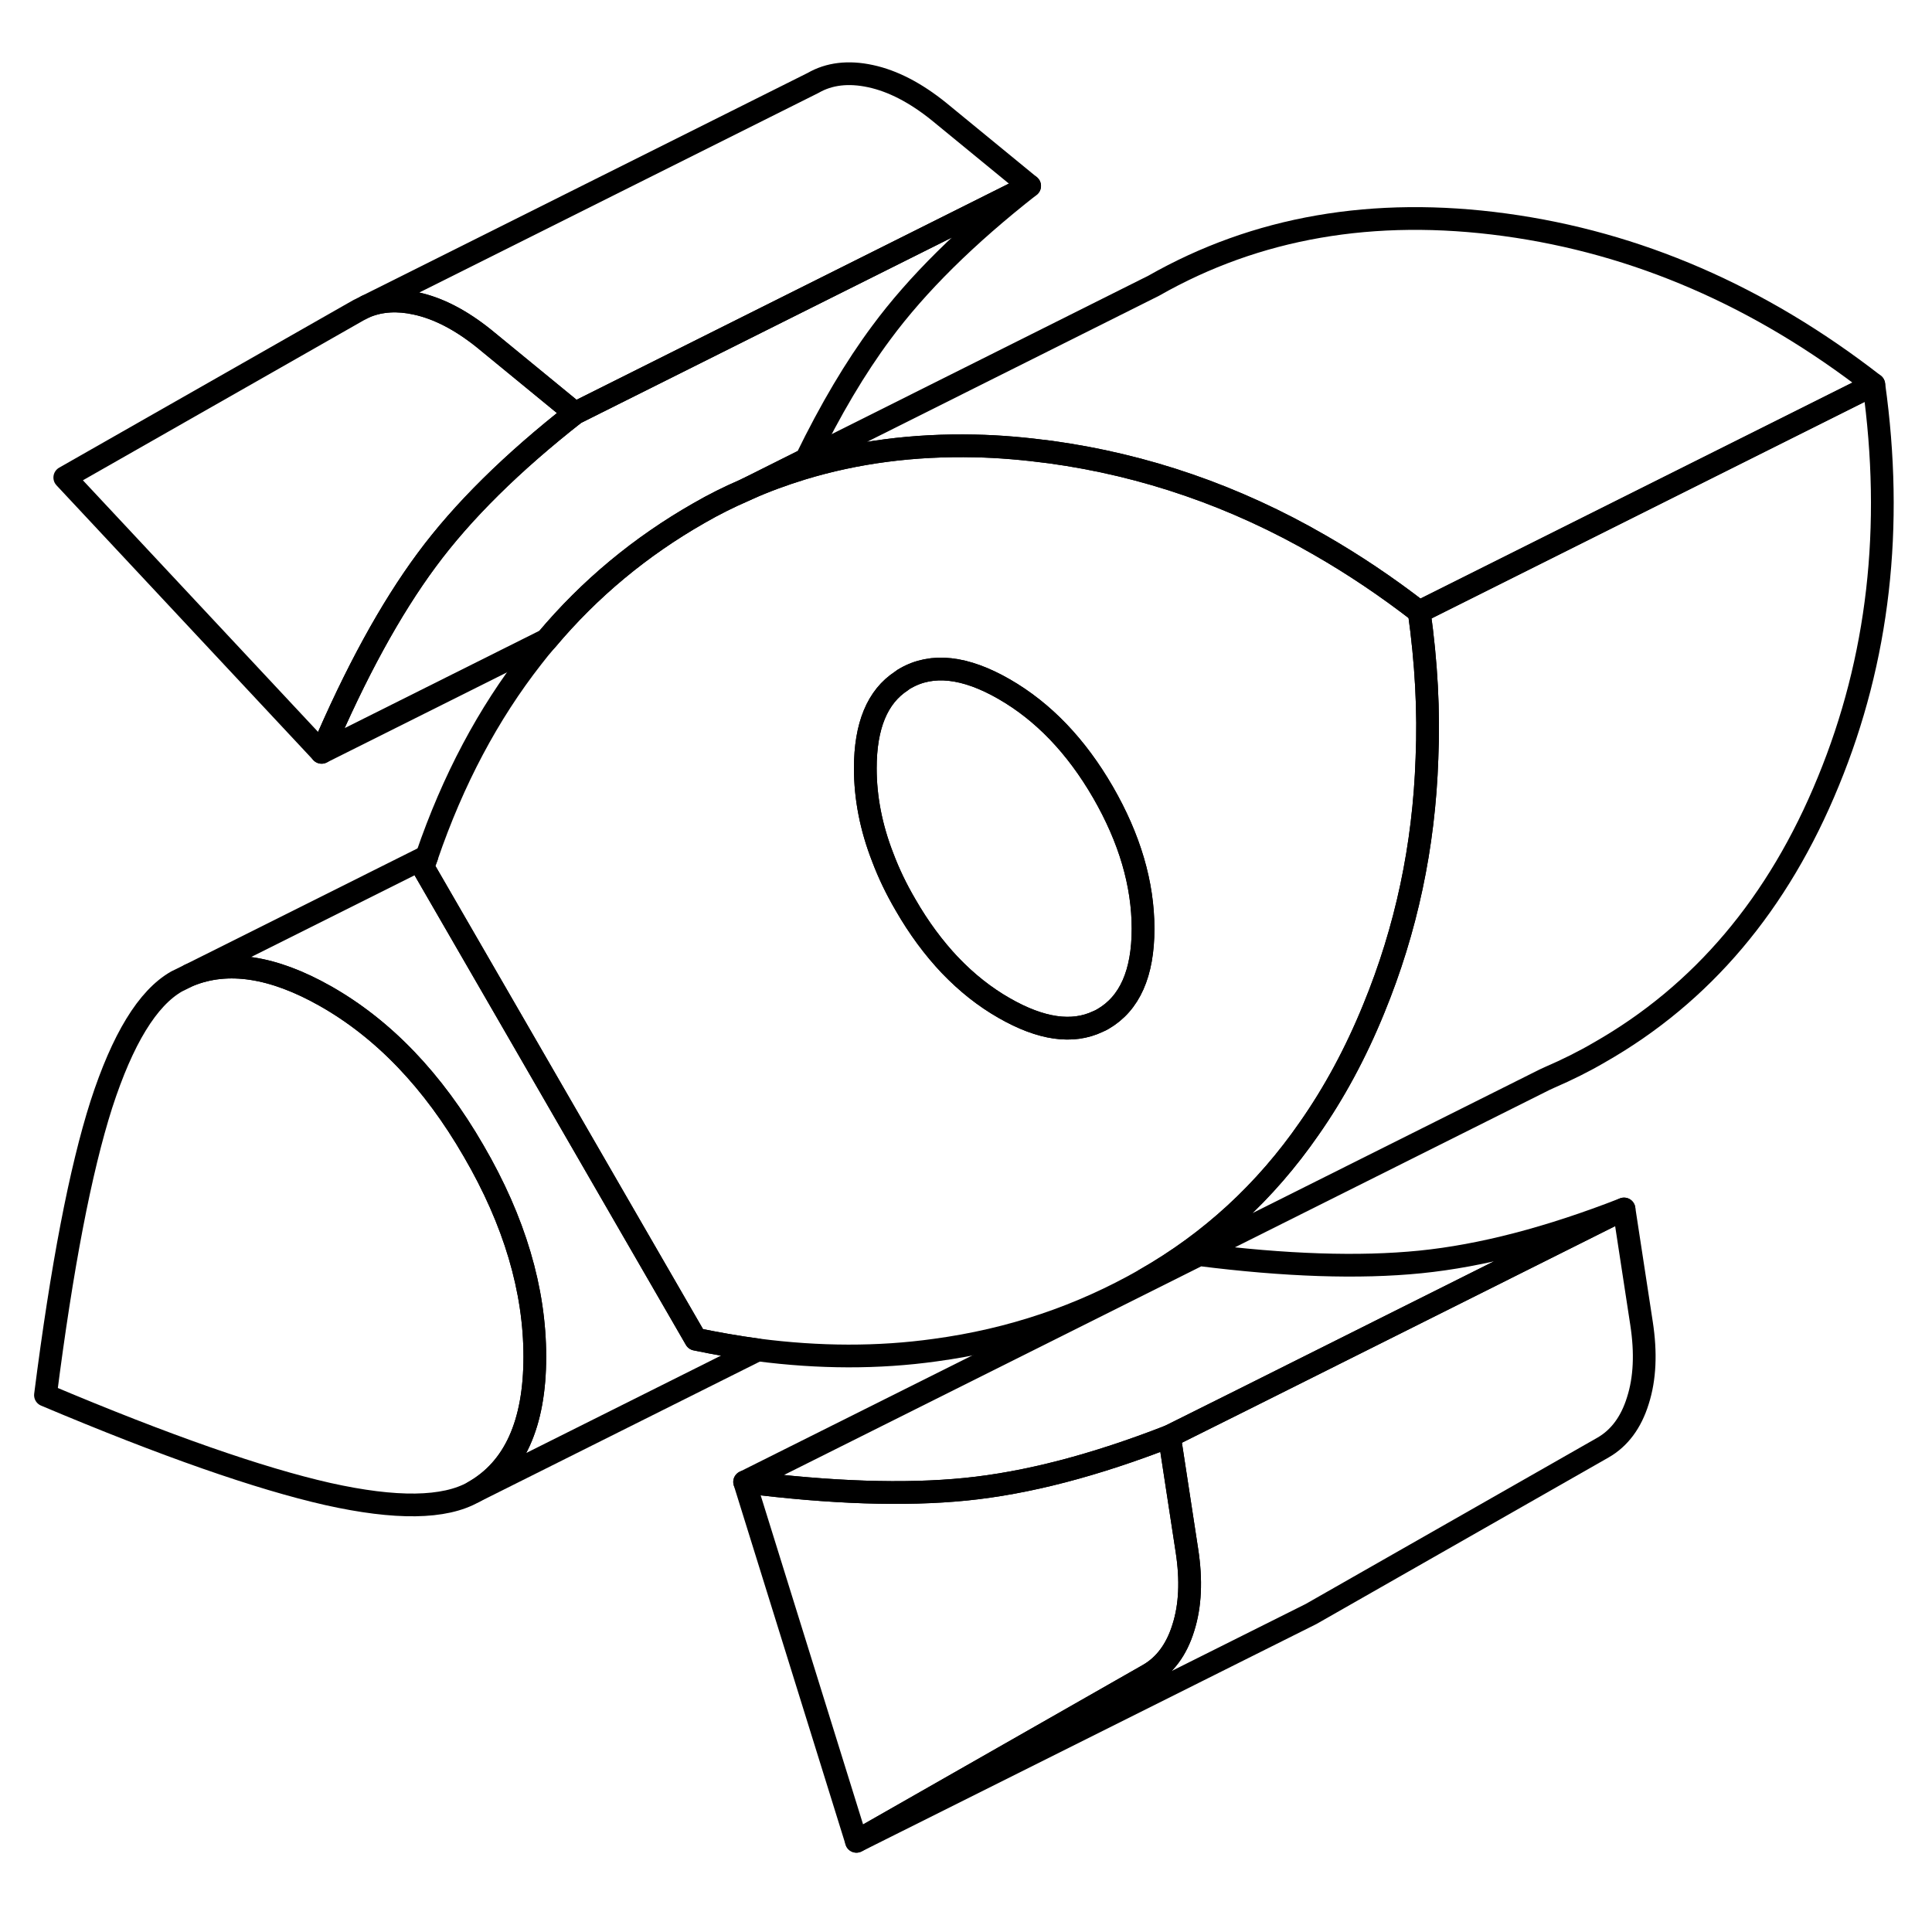 <svg width="48" height="48" viewBox="0 0 85 83" fill="none" xmlns="http://www.w3.org/2000/svg" stroke-width="1px"
     stroke-linecap="round" stroke-linejoin="round">
    <path d="M23.53 58.69C23.53 61.63 22.64 63.62 20.84 64.64C19.56 65.37 17.42 65.4 14.42 64.73C11.42 64.05 7.28 62.61 2 60.38C2.72 54.74 3.54 50.47 4.46 47.59C5.39 44.72 6.49 42.91 7.77 42.18L8.34 41.9C10.02 41.22 12.01 41.52 14.31 42.82C16.87 44.27 19.05 46.54 20.84 49.64C22.64 52.73 23.53 55.75 23.53 58.69Z" stroke="currentColor" stroke-linejoin="round"/>
    <path d="M52.06 70.62C51.76 71.59 51.24 72.28 50.52 72.69L37.68 80.01L32.76 64.2C36.55 64.68 39.8 64.79 42.49 64.52C45.18 64.25 48.17 63.47 51.45 62.19L52.22 67.22C52.42 68.52 52.37 69.65 52.06 70.62Z" stroke="currentColor" stroke-linejoin="round"/>
    <path d="M62.44 25.92C61.02 24.82 59.56 23.84 58.08 22.99C54.33 20.82 50.37 19.46 46.22 18.89C45.08 18.74 43.97 18.64 42.89 18.62C40.2 18.56 37.66 18.89 35.27 19.62C34.46 19.87 33.66 20.16 32.88 20.51L32.73 20.58C32.06 20.87 31.4 21.2 30.76 21.57C28.18 23.04 25.94 24.9 24.05 27.15C23.83 27.4 23.62 27.66 23.42 27.92C21.48 30.4 19.93 33.31 18.78 36.67C18.72 36.84 18.66 36.99 18.61 37.15L22.87 44.52L27.53 52.59L30.61 57.92C31.53 58.11 32.44 58.27 33.34 58.39C36.04 58.74 38.64 58.75 41.14 58.4C44.48 57.95 47.55 56.91 50.37 55.3C53.25 53.66 55.67 51.44 57.6 48.65C58.7 47.08 59.65 45.32 60.44 43.38C61.87 39.9 62.65 36.23 62.78 32.37C62.87 30.28 62.75 28.13 62.44 25.92ZM48.53 43.83C48.46 43.87 48.39 43.91 48.31 43.94C47.18 44.48 45.8 44.28 44.18 43.35C43.32 42.86 42.53 42.23 41.81 41.48C41.81 41.48 41.81 41.47 41.8 41.47C41.08 40.71 40.42 39.82 39.84 38.81C39.43 38.11 39.1 37.42 38.84 36.73C38.32 35.4 38.07 34.09 38.07 32.8C38.07 30.93 38.6 29.65 39.66 28.96C39.72 28.91 39.78 28.87 39.84 28.84C41.01 28.17 42.46 28.33 44.18 29.32C45.9 30.31 47.35 31.82 48.53 33.86C49.7 35.89 50.29 37.89 50.29 39.86C50.29 41.83 49.7 43.15 48.53 43.83Z" stroke="currentColor" stroke-linejoin="round"/>
    <path d="M25.3 17.18C22.53 19.35 20.35 21.5 18.77 23.64C17.18 25.79 15.64 28.6 14.15 32.1L2.85 20.01L15.77 12.65L16.13 12.47C16.76 12.22 17.49 12.17 18.3 12.35C19.28 12.56 20.28 13.08 21.3 13.9L25.3 17.18Z" stroke="currentColor" stroke-linejoin="round"/>
    <path d="M72.06 60.62C71.76 61.59 71.24 62.28 70.52 62.69L57.68 70.01L37.68 80.01L50.52 72.69C51.24 72.28 51.76 71.59 52.06 70.62C52.37 69.65 52.42 68.52 52.22 67.22L51.45 62.19L54.74 60.55L71.45 52.19L72.22 57.22C72.42 58.52 72.37 59.65 72.06 60.62Z" stroke="currentColor" stroke-linejoin="round"/>
    <path d="M50.29 39.86C50.29 41.83 49.7 43.15 48.53 43.83C48.46 43.87 48.39 43.91 48.31 43.94C47.18 44.48 45.8 44.28 44.18 43.35C43.32 42.86 42.53 42.23 41.81 41.48C41.81 41.48 41.81 41.47 41.8 41.47C41.08 40.71 40.42 39.82 39.84 38.81C39.43 38.11 39.1 37.42 38.84 36.73C38.32 35.4 38.07 34.09 38.07 32.8C38.07 30.93 38.6 29.65 39.66 28.96C39.72 28.91 39.78 28.87 39.84 28.84C41.01 28.17 42.46 28.33 44.18 29.32C45.9 30.31 47.35 31.82 48.53 33.86C49.7 35.89 50.29 37.89 50.29 39.86Z" stroke="currentColor" stroke-linejoin="round"/>
    <path d="M45.3 7.18C42.53 9.35 40.35 11.5 38.77 13.64C37.64 15.16 36.54 17.01 35.47 19.21L32.88 20.51L32.73 20.58C32.06 20.87 31.4 21.2 30.76 21.57C28.18 23.04 25.94 24.9 24.05 27.15L14.15 32.1C15.64 28.6 17.18 25.79 18.77 23.64C20.35 21.5 22.53 19.35 25.3 17.18L45.3 7.18Z" stroke="currentColor" stroke-linejoin="round"/>
    <path d="M45.3 7.18L25.3 17.18L21.3 13.9C20.28 13.08 19.28 12.56 18.3 12.35C17.49 12.17 16.76 12.22 16.13 12.47L35.77 2.65C36.48 2.24 37.33 2.14 38.3 2.35C39.28 2.56 40.28 3.08 41.3 3.9L45.3 7.18Z" stroke="currentColor" stroke-linejoin="round"/>
    <path d="M71.45 52.19L54.74 60.55L51.45 62.19C48.17 63.47 45.18 64.25 42.49 64.52C39.8 64.79 36.55 64.68 32.76 64.2L52.76 54.2C56.55 54.68 59.8 54.79 62.49 54.52C65.18 54.25 68.17 53.47 71.45 52.19Z" stroke="currentColor" stroke-linejoin="round"/>
    <path d="M82.44 15.92L62.44 25.92C61.02 24.82 59.56 23.84 58.08 22.99C54.33 20.82 50.37 19.46 46.22 18.89C45.08 18.74 43.97 18.64 42.89 18.62C40.2 18.56 37.66 18.89 35.27 19.62C34.46 19.87 33.66 20.16 32.88 20.51L35.47 19.22L50.76 11.57C55.27 9 60.43 8.1 66.22 8.89C72.01 9.68 77.42 12.02 82.44 15.92Z" stroke="currentColor" stroke-linejoin="round"/>
    <path d="M80.44 33.38C78.24 38.76 74.88 42.73 70.37 45.3C69.67 45.71 68.94 46.07 68.2 46.39L67.96 46.5L50.37 55.3C53.25 53.66 55.67 51.44 57.6 48.65C58.7 47.08 59.65 45.32 60.44 43.38C61.87 39.9 62.65 36.23 62.78 32.37C62.87 30.28 62.75 28.13 62.44 25.92L82.44 15.92C83.32 22.19 82.65 28.01 80.44 33.38Z" stroke="currentColor" stroke-linejoin="round"/>
    <path d="M23.53 58.69C23.53 55.75 22.64 52.73 20.84 49.64C19.05 46.54 16.87 44.27 14.31 42.82C12.01 41.52 10.02 41.22 8.34 41.9L18.78 36.68C18.72 36.84 18.66 36.99 18.61 37.15L22.87 44.52L27.53 52.59L30.61 57.92C31.53 58.11 32.44 58.27 33.34 58.39L20.84 64.64C22.64 63.62 23.53 61.63 23.53 58.69Z" stroke="currentColor" stroke-linejoin="round"/>
</svg>